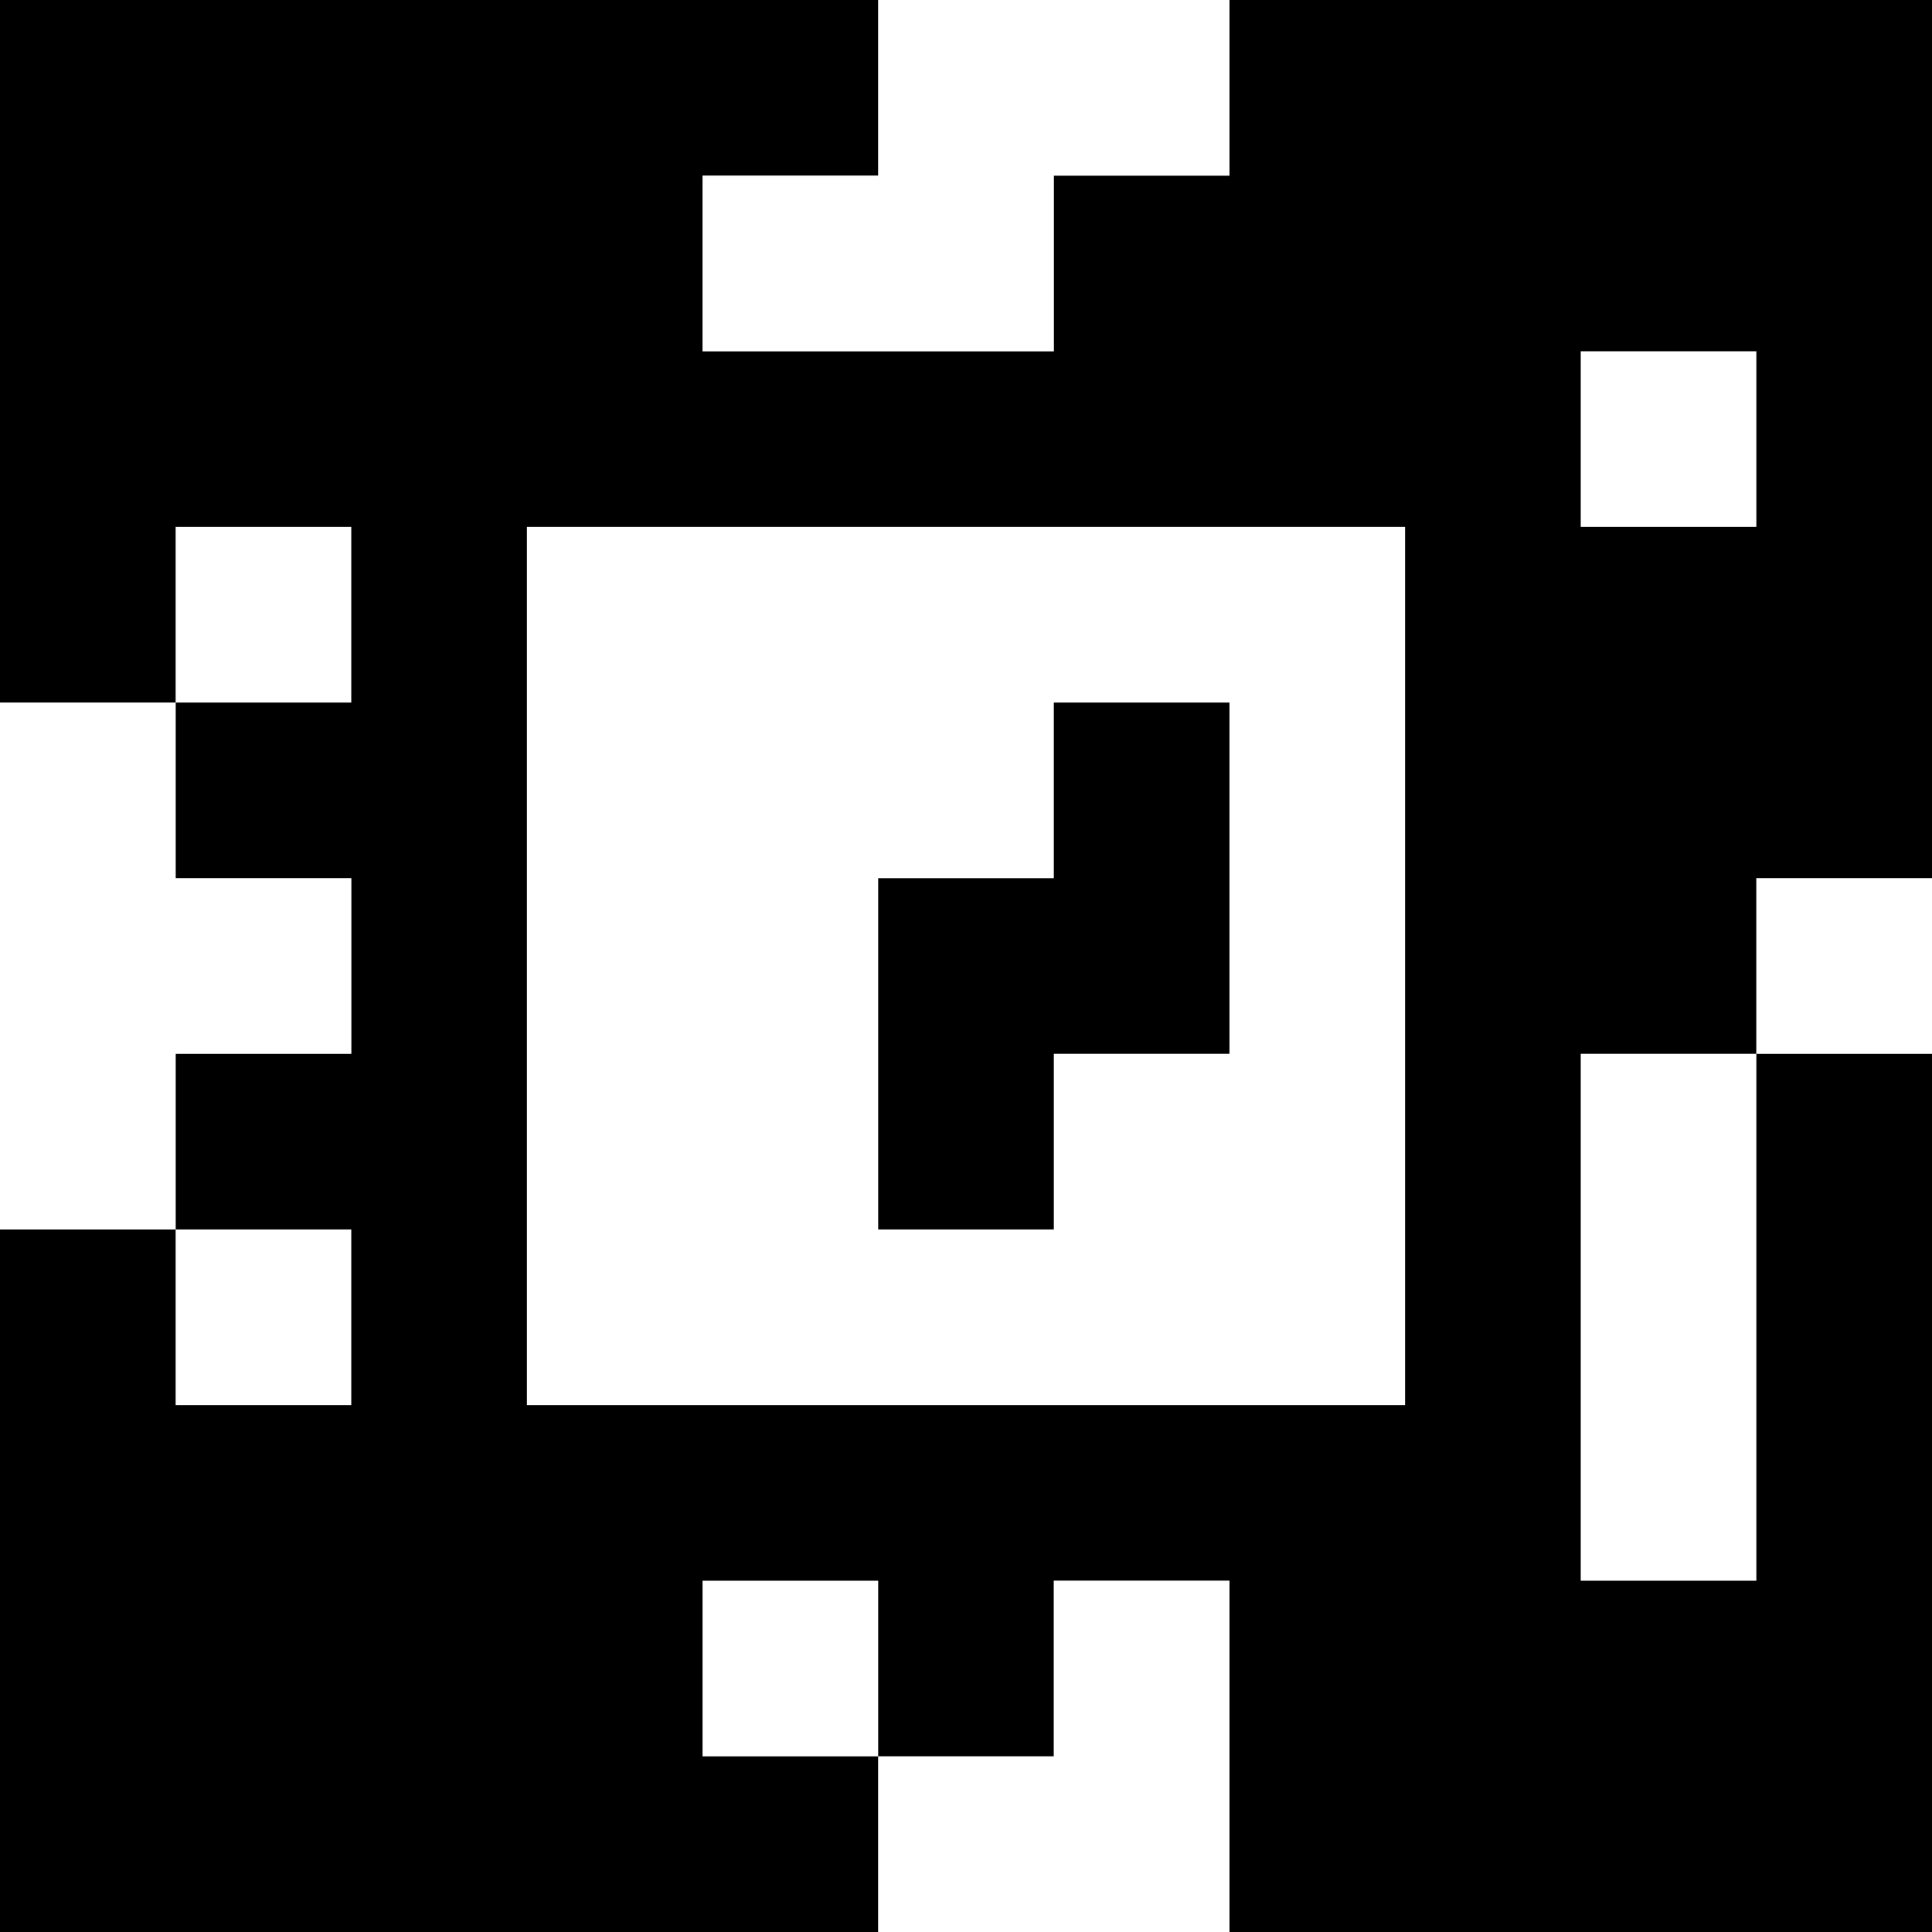 <?xml version="1.0" standalone="yes"?>
<svg xmlns="http://www.w3.org/2000/svg" width="110" height="110">
<rect width="100%" height="100%" fill="#808080" stroke="none"/>
<path style="fill:#000000; stroke:none;" d="M0 0L0 40L10 40L10 50L20 50L20 60L10 60L10 70L0 70L0 110L50 110L50 100L60 100L60 90L70 90L70 110L110 110L110 60L100 60L100 50L110 50L110 0L70 0L70 10L60 10L60 20L40 20L40 10L50 10L50 0L0 0z"/>
<path style="fill:#ffffff; stroke:none;" d="M50 0L50 10L40 10L40 20L60 20L60 10L70 10L70 0L50 0M90 20L90 30L100 30L100 20L90 20M10 30L10 40L20 40L20 30L10 30M30 30L30 80L80 80L80 30L30 30M0 40L0 70L10 70L10 60L20 60L20 50L10 50L10 40L0 40z"/>
<path style="fill:#000000; stroke:none;" d="M60 40L60 50L50 50L50 70L60 70L60 60L70 60L70 40L60 40z"/>
<path style="fill:#ffffff; stroke:none;" d="M100 50L100 60L110 60L110 50L100 50M90 60L90 90L100 90L100 60L90 60M10 70L10 80L20 80L20 70L10 70M40 90L40 100L50 100L50 90L40 90M60 90L60 100L50 100L50 110L70 110L70 90L60 90z"/>
</svg>
